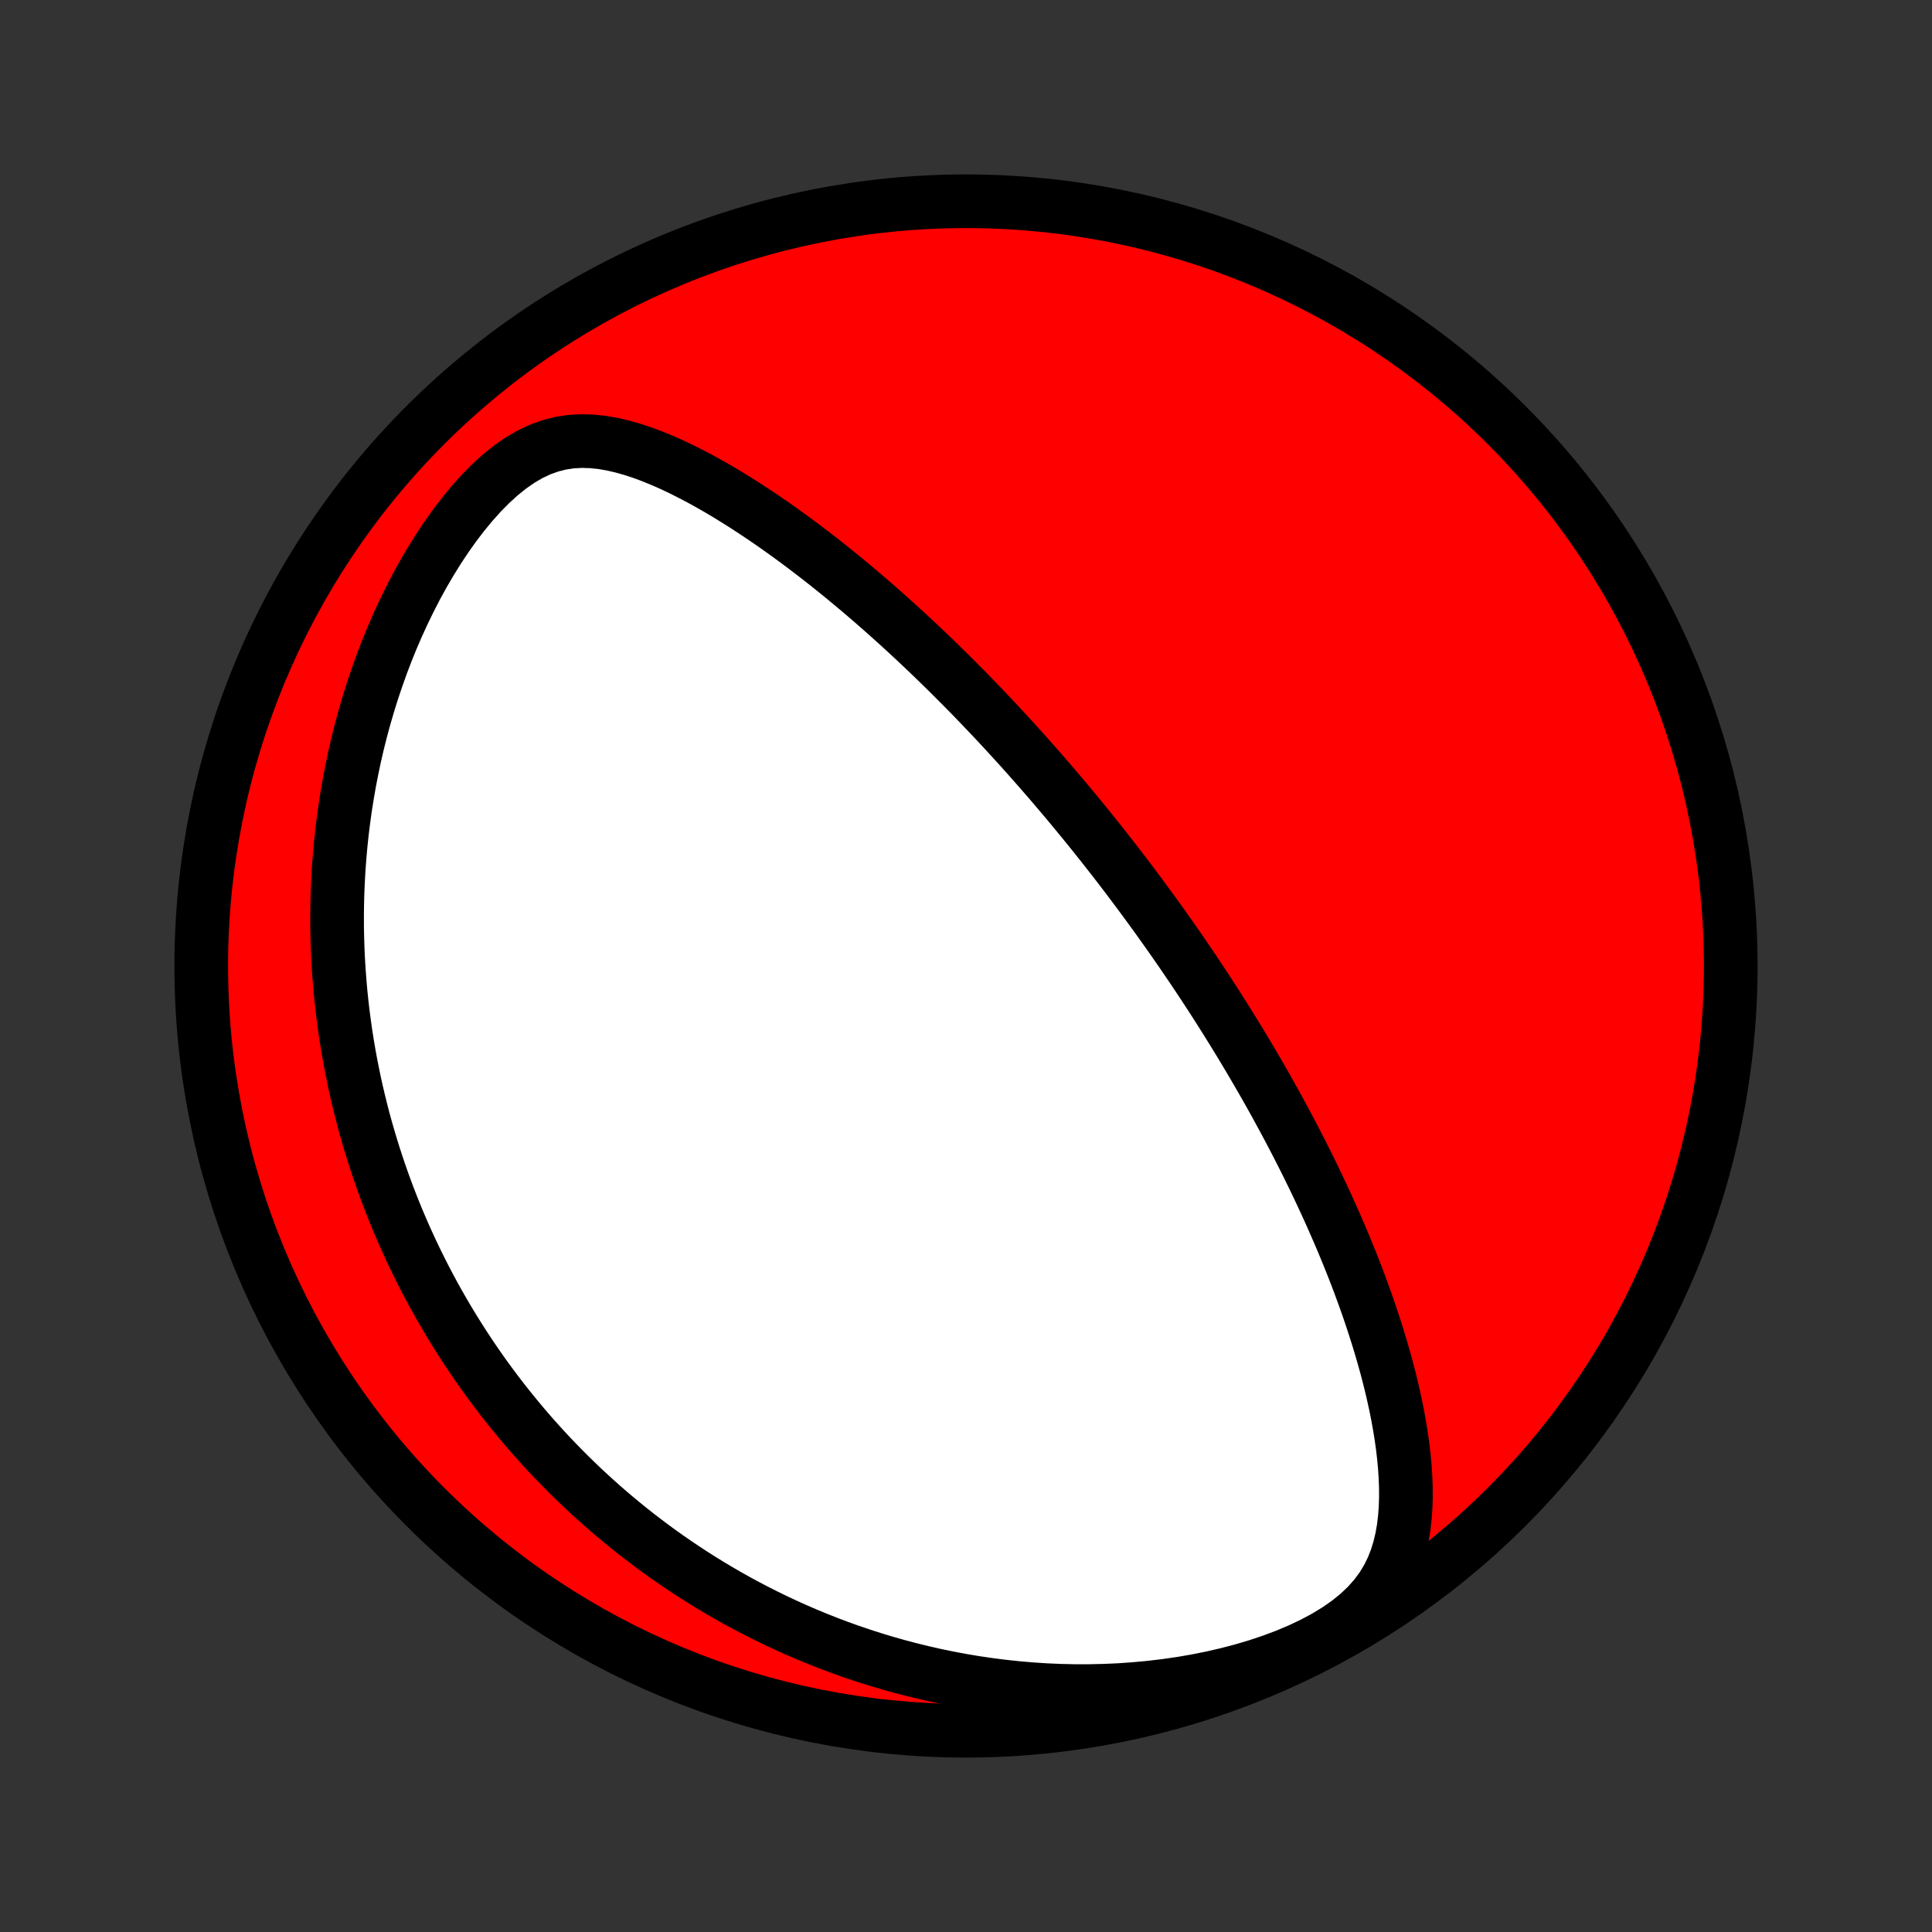 <?xml version="1.0" encoding="utf-8" standalone="no"?>
<!DOCTYPE svg PUBLIC "-//W3C//DTD SVG 1.1//EN"
  "http://www.w3.org/Graphics/SVG/1.1/DTD/svg11.dtd">
<!-- Created with matplotlib (http://matplotlib.org/) -->
<svg height="72pt" version="1.1" viewBox="0 0 72 72" width="72pt" xmlns="http://www.w3.org/2000/svg" xmlns:xlink="http://www.w3.org/1999/xlink">
 <rect x="0" y="0" width="72" height="72" fill="#333333" stroke="none"/>
 <defs>
  <style type="text/css">
*{stroke-linecap:butt;stroke-linejoin:round;}
  </style>
 </defs>
 <g id="figure_1">
  <g id="patch_1">
   <path d="
M0 72
L72 72
L72 0
L0 0
z
" style="fill:none;"/>
  </g>
  <g id="axes_1">
   <g id="PatchCollection_1">
    <defs>
     <path d="
M36 -7.5
C43.558 -7.5 50.808 -10.503 56.153 -15.848
C61.497 -21.192 64.5 -28.442 64.5 -36
C64.5 -43.558 61.497 -50.808 56.153 -56.153
C50.808 -61.497 43.558 -64.5 36 -64.5
C28.442 -64.5 21.192 -61.497 15.848 -56.153
C10.503 -50.808 7.5 -43.558 7.5 -36
C7.5 -28.442 10.503 -21.192 15.848 -15.848
C21.192 -10.503 28.442 -7.5 36 -7.5
z
" id="C0_0_a811fe30f3"/>
     <path d="
M42.729 -38.341
L42.579 -38.545
L42.428 -38.749
L42.276 -38.952
L42.124 -39.155
L41.97 -39.358
L41.816 -39.56
L41.66 -39.763
L41.504 -39.965
L41.346 -40.167
L41.187 -40.37
L41.028 -40.572
L40.867 -40.774
L40.704 -40.977
L40.541 -41.179
L40.376 -41.382
L40.209 -41.585
L40.042 -41.788
L39.873 -41.992
L39.702 -42.196
L39.529 -42.401
L39.355 -42.605
L39.18 -42.811
L39.002 -43.017
L38.823 -43.223
L38.641 -43.431
L38.458 -43.638
L38.273 -43.847
L38.086 -44.056
L37.896 -44.266
L37.704 -44.476
L37.51 -44.688
L37.314 -44.9
L37.115 -45.113
L36.914 -45.327
L36.71 -45.541
L36.504 -45.757
L36.295 -45.973
L36.083 -46.191
L35.868 -46.409
L35.65 -46.628
L35.43 -46.848
L35.206 -47.069
L34.979 -47.291
L34.749 -47.514
L34.516 -47.737
L34.279 -47.961
L34.04 -48.186
L33.796 -48.412
L33.549 -48.639
L33.298 -48.866
L33.044 -49.093
L32.786 -49.322
L32.524 -49.55
L32.259 -49.779
L31.989 -50.008
L31.716 -50.237
L31.438 -50.467
L31.157 -50.696
L30.871 -50.925
L30.582 -51.153
L30.288 -51.38
L29.99 -51.607
L29.688 -51.833
L29.382 -52.057
L29.071 -52.28
L28.757 -52.501
L28.438 -52.719
L28.116 -52.935
L27.789 -53.148
L27.458 -53.358
L27.123 -53.564
L26.785 -53.766
L26.442 -53.962
L26.096 -54.153
L25.745 -54.337
L25.392 -54.515
L25.035 -54.684
L24.674 -54.843
L24.31 -54.992
L23.943 -55.129
L23.573 -55.251
L23.2 -55.357
L22.824 -55.445
L22.445 -55.511
L22.064 -55.551
L21.681 -55.563
L21.297 -55.543
L20.912 -55.486
L20.526 -55.39
L20.142 -55.253
L19.759 -55.074
L19.381 -54.854
L19.007 -54.594
L18.64 -54.298
L18.28 -53.97
L17.929 -53.614
L17.588 -53.233
L17.257 -52.831
L16.937 -52.412
L16.629 -51.977
L16.332 -51.53
L16.048 -51.073
L15.775 -50.606
L15.515 -50.133
L15.268 -49.654
L15.033 -49.17
L14.809 -48.683
L14.598 -48.193
L14.399 -47.702
L14.212 -47.21
L14.037 -46.718
L13.872 -46.226
L13.719 -45.735
L13.577 -45.246
L13.445 -44.759
L13.324 -44.274
L13.213 -43.792
L13.112 -43.312
L13.02 -42.837
L12.938 -42.365
L12.864 -41.896
L12.8 -41.432
L12.743 -40.972
L12.695 -40.516
L12.655 -40.065
L12.622 -39.619
L12.597 -39.177
L12.578 -38.739
L12.567 -38.307
L12.562 -37.88
L12.563 -37.457
L12.571 -37.039
L12.584 -36.626
L12.603 -36.218
L12.628 -35.814
L12.658 -35.416
L12.692 -35.022
L12.732 -34.633
L12.777 -34.249
L12.826 -33.869
L12.879 -33.494
L12.937 -33.123
L12.999 -32.757
L13.065 -32.395
L13.135 -32.038
L13.208 -31.684
L13.285 -31.335
L13.366 -30.99
L13.45 -30.649
L13.537 -30.311
L13.628 -29.978
L13.722 -29.648
L13.819 -29.322
L13.919 -28.999
L14.022 -28.68
L14.127 -28.365
L14.236 -28.052
L14.347 -27.743
L14.461 -27.437
L14.578 -27.134
L14.697 -26.834
L14.819 -26.537
L14.944 -26.243
L15.071 -25.952
L15.201 -25.663
L15.333 -25.377
L15.468 -25.093
L15.606 -24.812
L15.745 -24.533
L15.888 -24.257
L16.033 -23.983
L16.18 -23.711
L16.33 -23.441
L16.483 -23.174
L16.638 -22.908
L16.795 -22.645
L16.956 -22.383
L17.119 -22.123
L17.284 -21.865
L17.452 -21.609
L17.623 -21.354
L17.797 -21.101
L17.973 -20.85
L18.153 -20.6
L18.335 -20.352
L18.52 -20.106
L18.708 -19.861
L18.899 -19.617
L19.094 -19.375
L19.291 -19.134
L19.492 -18.894
L19.696 -18.656
L19.903 -18.419
L20.114 -18.184
L20.328 -17.949
L20.546 -17.716
L20.768 -17.485
L20.993 -17.254
L21.222 -17.025
L21.455 -16.797
L21.692 -16.57
L21.934 -16.345
L22.179 -16.121
L22.429 -15.898
L22.683 -15.677
L22.942 -15.457
L23.206 -15.238
L23.474 -15.021
L23.747 -14.805
L24.026 -14.591
L24.309 -14.378
L24.598 -14.167
L24.892 -13.958
L25.191 -13.751
L25.497 -13.545
L25.808 -13.341
L26.124 -13.14
L26.447 -12.941
L26.777 -12.744
L27.112 -12.549
L27.454 -12.357
L27.803 -12.168
L28.158 -11.982
L28.52 -11.799
L28.889 -11.619
L29.266 -11.442
L29.649 -11.269
L30.04 -11.1
L30.439 -10.935
L30.845 -10.774
L31.258 -10.618
L31.68 -10.467
L32.109 -10.321
L32.546 -10.181
L32.991 -10.046
L33.444 -9.917
L33.906 -9.795
L34.375 -9.68
L34.852 -9.571
L35.337 -9.471
L35.83 -9.378
L36.331 -9.294
L36.84 -9.219
L37.356 -9.153
L37.879 -9.097
L38.41 -9.051
L38.947 -9.015
L39.491 -8.991
L40.04 -8.979
L40.595 -8.979
L41.156 -8.991
L41.72 -9.016
L42.288 -9.056
L42.859 -9.109
L43.432 -9.177
L44.006 -9.259
L44.58 -9.358
L45.152 -9.472
L45.72 -9.603
L46.283 -9.75
L46.838 -9.914
L47.384 -10.096
L47.916 -10.295
L48.432 -10.512
L48.928 -10.747
L49.399 -10.999
L49.842 -11.269
L50.252 -11.556
L50.624 -11.859
L50.958 -12.176
L51.251 -12.507
L51.504 -12.849
L51.717 -13.201
L51.895 -13.562
L52.039 -13.929
L52.154 -14.302
L52.243 -14.678
L52.309 -15.057
L52.354 -15.438
L52.382 -15.821
L52.394 -16.204
L52.392 -16.587
L52.377 -16.97
L52.352 -17.352
L52.316 -17.732
L52.271 -18.112
L52.218 -18.489
L52.157 -18.865
L52.09 -19.238
L52.016 -19.609
L51.936 -19.977
L51.851 -20.342
L51.761 -20.705
L51.667 -21.064
L51.568 -21.42
L51.466 -21.773
L51.36 -22.123
L51.251 -22.469
L51.139 -22.812
L51.025 -23.151
L50.908 -23.487
L50.788 -23.819
L50.667 -24.148
L50.544 -24.473
L50.419 -24.794
L50.292 -25.112
L50.164 -25.426
L50.035 -25.737
L49.904 -26.044
L49.772 -26.347
L49.64 -26.647
L49.507 -26.944
L49.372 -27.237
L49.237 -27.527
L49.102 -27.814
L48.966 -28.097
L48.829 -28.378
L48.692 -28.655
L48.555 -28.929
L48.417 -29.2
L48.279 -29.468
L48.141 -29.733
L48.002 -29.996
L47.863 -30.255
L47.724 -30.512
L47.585 -30.767
L47.446 -31.019
L47.306 -31.268
L47.167 -31.515
L47.027 -31.76
L46.887 -32.002
L46.747 -32.242
L46.607 -32.481
L46.467 -32.717
L46.326 -32.951
L46.186 -33.183
L46.045 -33.413
L45.904 -33.642
L45.764 -33.868
L45.622 -34.094
L45.481 -34.317
L45.34 -34.539
L45.198 -34.76
L45.056 -34.979
L44.913 -35.197
L44.771 -35.413
L44.628 -35.628
L44.485 -35.842
L44.341 -36.055
L44.197 -36.267
L44.053 -36.478
L43.908 -36.688
L43.763 -36.897
L43.617 -37.106
L43.47 -37.313
L43.323 -37.52
L43.176 -37.726
L43.028 -37.932
z
" id="C0_1_6481598dda"/>
    </defs>
    <g clip-path="url(#p1bffca34e9)">
     <use style="fill:#ff0000;stroke:#000000;stroke-width:2.0;" x="0.0" xlink:href="#C0_0_a811fe30f3" y="72.0"/>
    </g>
    <g clip-path="url(#p1bffca34e9)">
     <use style="fill:#ffffff;stroke:#000000;stroke-width:2.0;" x="0.0" xlink:href="#C0_1_6481598dda" y="72.0"/>
    </g>
   </g>
  </g>
 </g>
 <defs>
  <clipPath id="p1bffca34e9">
   <rect height="72.0" width="72.0" x="0.0" y="0.0"/>
  </clipPath>
 </defs>
</svg>
